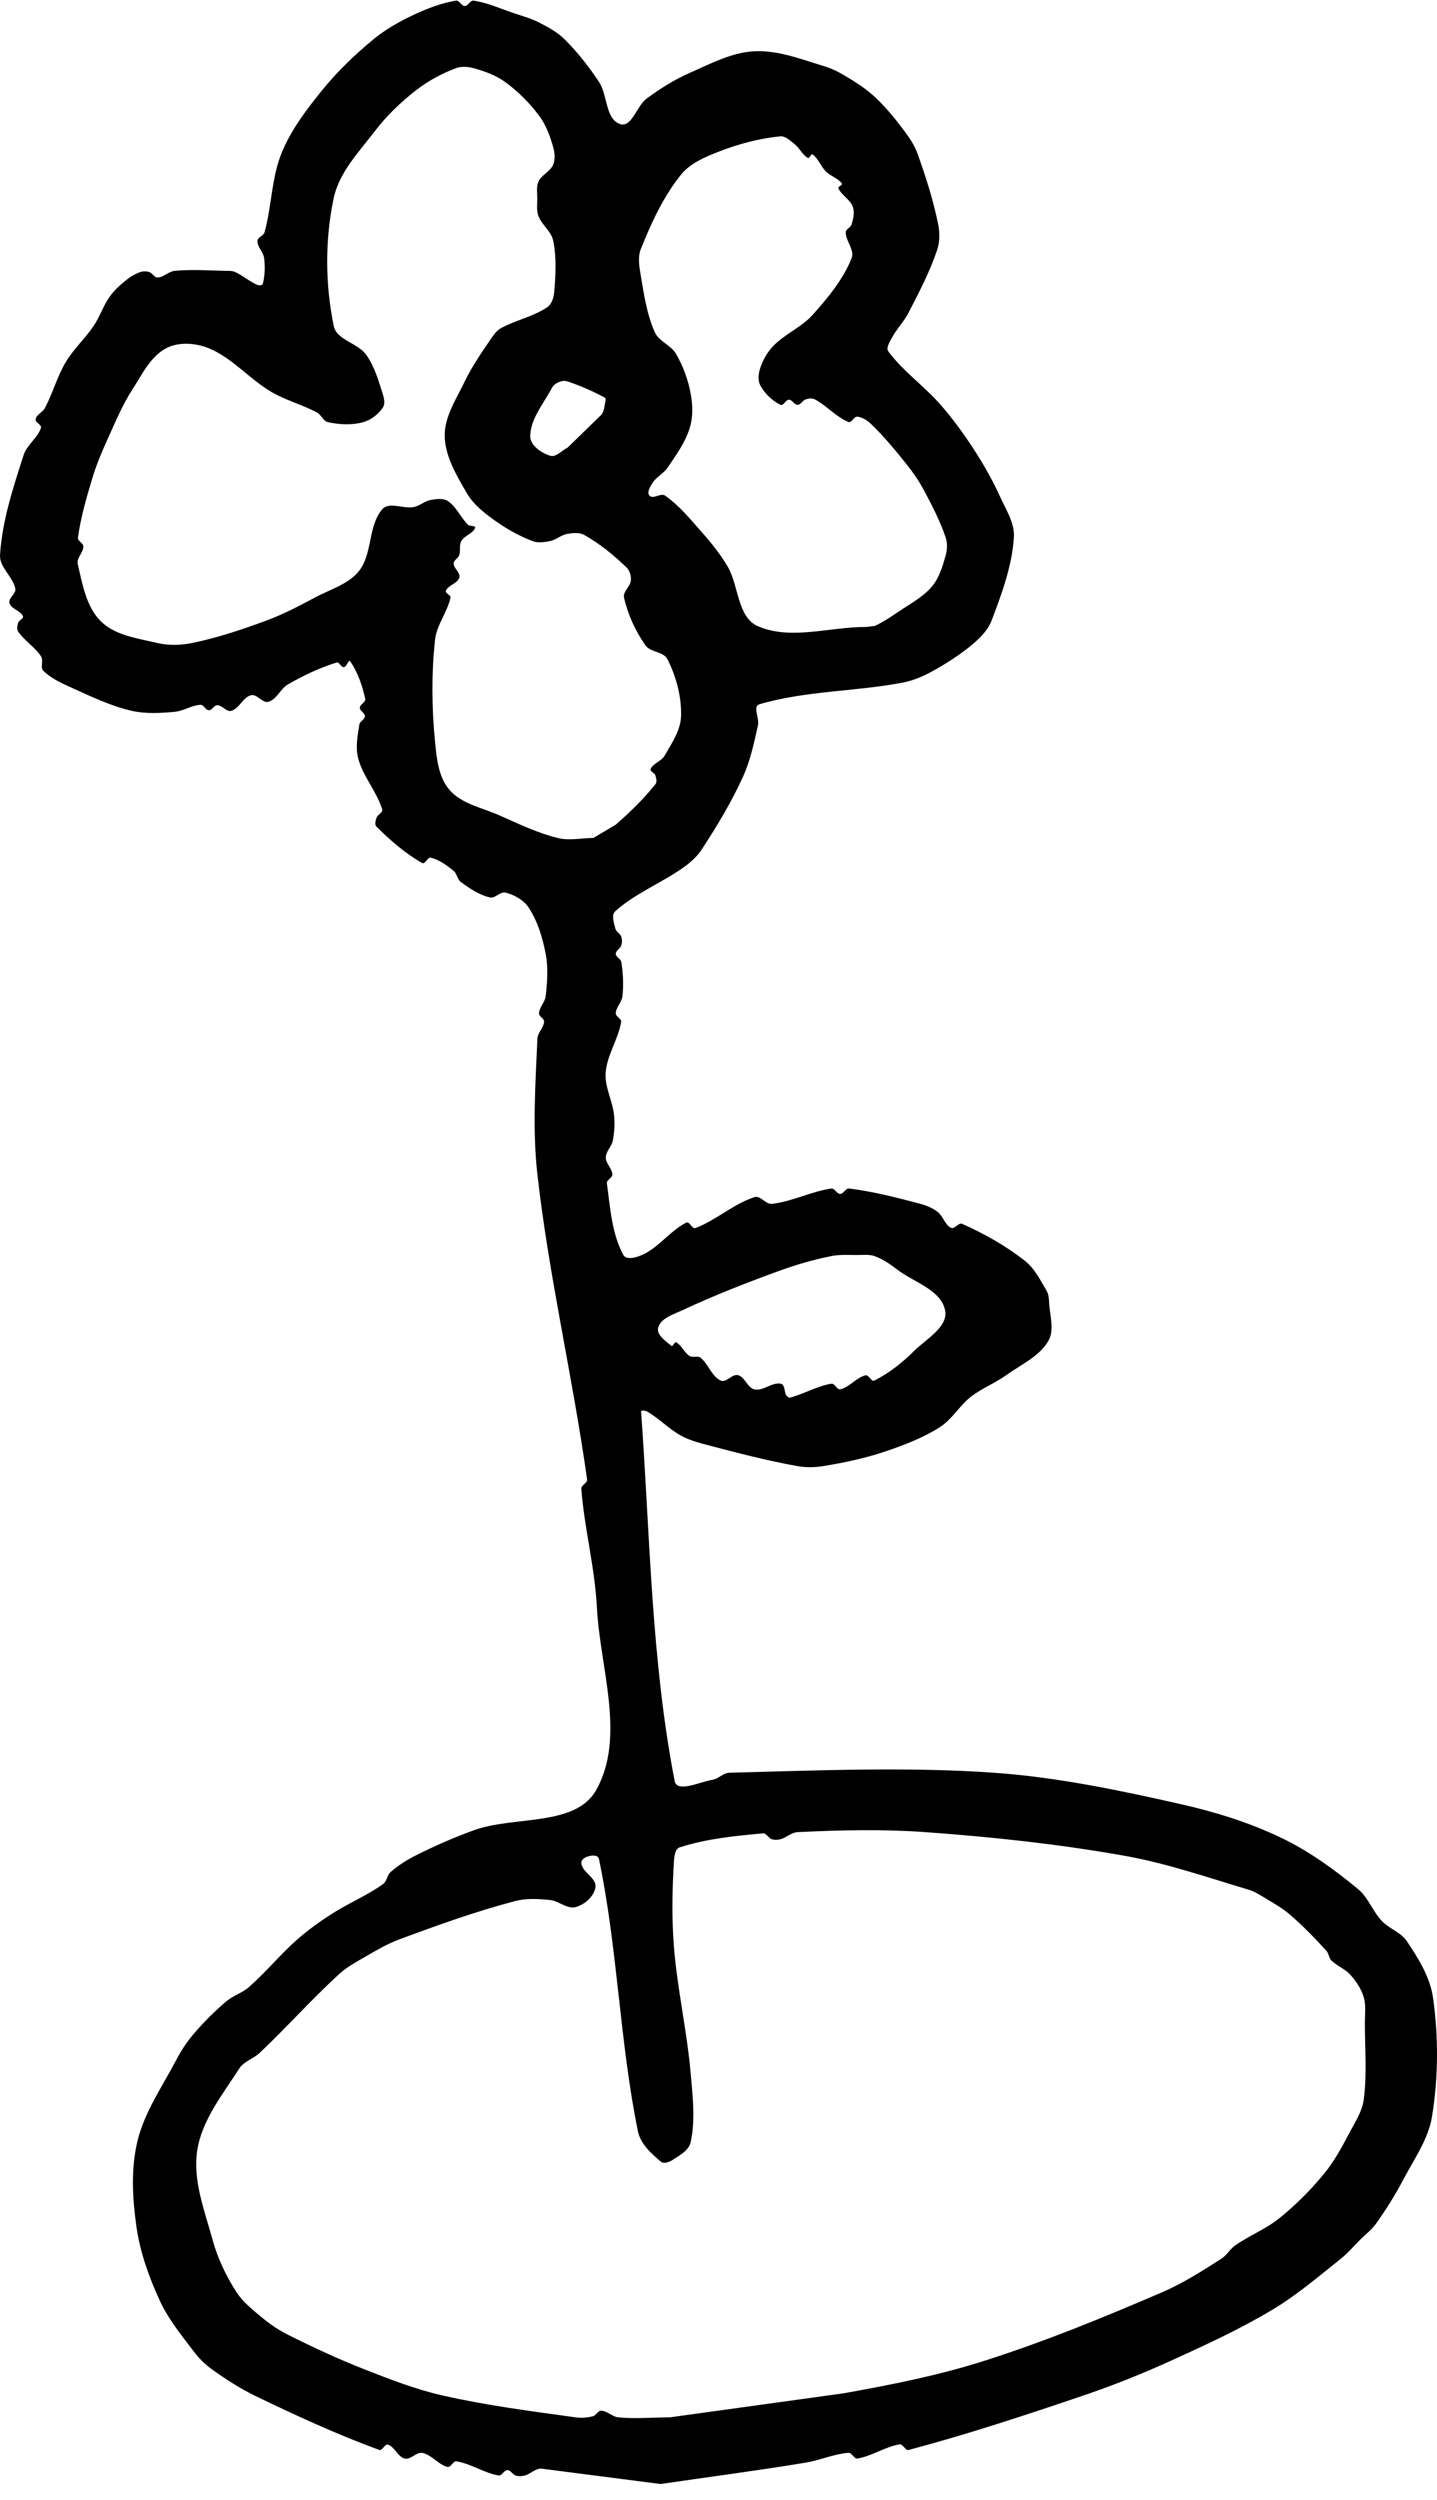 <svg width="88" height="153" viewBox="0 0 88 153" fill="none" xmlns="http://www.w3.org/2000/svg">
<path d="M40.452 152.036C43.415 151.6 46.386 151.218 49.341 150.727C50.222 150.581 51.062 150.198 51.952 150.127C52.172 150.109 52.297 150.51 52.514 150.474C53.408 150.326 54.195 149.757 55.088 149.609C55.304 149.573 55.436 150.009 55.647 149.952C59.296 148.98 62.886 147.795 66.46 146.58C68.24 145.974 69.988 145.272 71.698 144.494C73.815 143.531 75.938 142.558 77.931 141.362C79.423 140.467 80.755 139.329 82.114 138.245C82.555 137.892 82.921 137.456 83.321 137.058C83.634 136.747 83.997 136.476 84.253 136.118C84.873 135.253 85.442 134.347 85.936 133.405C86.59 132.156 87.465 130.948 87.692 129.558C88.084 127.157 88.099 124.668 87.754 122.26C87.575 121.007 86.86 119.866 86.154 118.812C85.788 118.264 85.066 118.048 84.614 117.567C84.059 116.975 83.785 116.134 83.159 115.617C81.708 114.418 80.157 113.297 78.458 112.483C76.52 111.554 74.44 110.906 72.342 110.432C68.554 109.575 64.726 108.771 60.851 108.501C55.467 108.126 50.055 108.366 44.66 108.502C44.286 108.511 43.996 108.881 43.626 108.937C42.864 109.051 41.461 109.758 41.315 109.006C39.876 101.579 39.807 93.952 39.261 86.408C39.251 86.269 39.56 86.35 39.68 86.422C40.381 86.841 40.956 87.451 41.669 87.85C42.163 88.128 42.72 88.287 43.269 88.431C45.102 88.914 46.94 89.392 48.805 89.73C49.34 89.827 49.901 89.818 50.437 89.73C51.7 89.524 52.959 89.257 54.172 88.852C55.342 88.46 56.515 88.012 57.555 87.351C58.302 86.875 58.755 86.039 59.452 85.493C60.115 84.974 60.926 84.667 61.61 84.174C62.511 83.526 63.638 83.033 64.197 82.077C64.602 81.384 64.272 80.474 64.243 79.674C64.235 79.442 64.206 79.195 64.088 78.995C63.71 78.353 63.364 77.646 62.779 77.183C61.608 76.257 60.283 75.516 58.919 74.905C58.7 74.808 58.458 75.257 58.242 75.152C57.86 74.966 57.76 74.438 57.425 74.179C57.108 73.933 56.719 73.776 56.331 73.674C54.901 73.296 53.461 72.924 51.994 72.744C51.783 72.718 51.663 73.075 51.45 73.075C51.238 73.075 51.117 72.715 50.907 72.745C49.667 72.925 48.514 73.543 47.269 73.683C46.892 73.725 46.571 73.157 46.21 73.271C44.909 73.683 43.861 74.688 42.583 75.164C42.381 75.24 42.223 74.732 42.031 74.829C41.077 75.311 40.414 76.257 39.461 76.743C39.075 76.939 38.365 77.178 38.163 76.798C37.46 75.475 37.366 73.903 37.166 72.421C37.138 72.212 37.509 72.092 37.499 71.88C37.483 71.51 37.093 71.213 37.098 70.842C37.103 70.472 37.456 70.18 37.527 69.817C37.627 69.302 37.659 68.767 37.604 68.245C37.512 67.369 37.023 66.53 37.09 65.652C37.172 64.575 37.858 63.617 38.039 62.552C38.075 62.344 37.699 62.223 37.709 62.013C37.728 61.641 38.079 61.343 38.119 60.972C38.194 60.28 38.158 59.572 38.05 58.883C38.018 58.683 37.71 58.581 37.709 58.378C37.708 58.176 37.983 58.065 38.045 57.872C38.1 57.698 38.105 57.497 38.045 57.325C37.978 57.133 37.728 57.031 37.682 56.833C37.601 56.487 37.417 56.006 37.682 55.769C38.921 54.66 40.53 54.04 41.883 53.073C42.302 52.773 42.697 52.415 42.978 51.985C43.914 50.551 44.806 49.076 45.511 47.518C45.96 46.527 46.181 45.447 46.418 44.387C46.511 43.97 46.084 43.229 46.496 43.108C49.327 42.274 52.354 42.335 55.255 41.785C55.885 41.666 56.493 41.417 57.054 41.108C57.957 40.611 58.835 40.052 59.618 39.383C60.073 38.995 60.513 38.533 60.726 37.976C61.35 36.337 61.974 34.646 62.089 32.898C62.147 32.007 61.594 31.174 61.224 30.36C60.774 29.369 60.231 28.419 59.638 27.504C59.022 26.555 58.353 25.634 57.607 24.782C56.605 23.635 55.318 22.738 54.406 21.518C54.246 21.304 54.46 20.974 54.583 20.736C54.874 20.173 55.341 19.713 55.632 19.15C56.279 17.897 56.941 16.639 57.388 15.303C57.556 14.801 57.557 14.236 57.451 13.717C57.147 12.234 56.687 10.782 56.17 9.358C55.993 8.87 55.69 8.433 55.38 8.016C54.884 7.348 54.354 6.7 53.763 6.114C53.333 5.689 52.844 5.32 52.331 4.997C51.753 4.633 51.16 4.261 50.505 4.063C49.098 3.637 47.661 3.066 46.192 3.138C44.797 3.207 43.498 3.908 42.22 4.47C41.288 4.879 40.418 5.431 39.598 6.034C38.993 6.479 38.683 7.837 37.972 7.592C37.066 7.278 37.214 5.828 36.69 5.028C36.073 4.088 35.368 3.195 34.569 2.401C34.13 1.965 33.568 1.663 33.017 1.379C32.529 1.129 31.993 0.982 31.472 0.808C30.654 0.535 29.856 0.164 29.003 0.039C28.794 0.008 28.673 0.367 28.461 0.367C28.25 0.367 28.128 0.003 27.919 0.039C27.034 0.189 26.178 0.512 25.366 0.892C24.486 1.304 23.624 1.784 22.876 2.401C21.72 3.352 20.631 4.402 19.691 5.566C18.742 6.742 17.805 7.978 17.24 9.377C16.623 10.907 16.639 12.623 16.202 14.213C16.141 14.436 15.769 14.522 15.765 14.752C15.759 15.125 16.128 15.424 16.175 15.793C16.241 16.313 16.223 16.853 16.098 17.361C16.071 17.47 15.872 17.485 15.768 17.441C15.276 17.234 14.87 16.859 14.383 16.642C14.213 16.567 14.015 16.581 13.829 16.578C12.786 16.56 11.737 16.477 10.699 16.578C10.326 16.615 10.026 16.968 9.652 16.986C9.449 16.995 9.337 16.713 9.144 16.652C8.969 16.597 8.766 16.593 8.593 16.652C8.286 16.757 7.999 16.927 7.747 17.128C7.371 17.429 7.005 17.754 6.726 18.144C6.329 18.702 6.118 19.375 5.737 19.943C5.214 20.72 4.499 21.365 4.022 22.17C3.498 23.053 3.23 24.065 2.752 24.972C2.613 25.235 2.24 25.368 2.181 25.659C2.14 25.863 2.572 25.996 2.506 26.194C2.299 26.814 1.649 27.226 1.448 27.848C0.805 29.844 0.132 31.877 0.002 33.969C-0.045 34.722 0.793 35.291 0.939 36.031C0.999 36.34 0.496 36.603 0.58 36.907C0.682 37.276 1.247 37.363 1.403 37.713C1.469 37.862 1.161 37.954 1.114 38.11C1.06 38.285 1.011 38.506 1.114 38.657C1.502 39.23 2.147 39.604 2.521 40.186C2.679 40.432 2.447 40.846 2.653 41.053C3.145 41.546 3.816 41.834 4.451 42.122C5.623 42.654 6.802 43.214 8.056 43.505C8.913 43.703 9.819 43.645 10.695 43.569C11.24 43.521 11.732 43.164 12.279 43.139C12.481 43.129 12.584 43.468 12.787 43.472C12.99 43.477 13.106 43.156 13.309 43.161C13.618 43.169 13.873 43.595 14.169 43.507C14.662 43.362 14.876 42.674 15.375 42.552C15.745 42.462 16.079 43.06 16.444 42.953C16.956 42.803 17.172 42.154 17.633 41.889C18.575 41.346 19.569 40.873 20.608 40.553C20.777 40.501 20.881 40.852 21.057 40.835C21.234 40.818 21.347 40.325 21.446 40.472C21.909 41.159 22.198 41.968 22.366 42.778C22.409 42.984 22.039 43.106 22.035 43.317C22.031 43.518 22.353 43.635 22.348 43.836C22.342 44.039 22.039 44.142 22.007 44.342C21.898 45.03 21.756 45.757 21.938 46.43C22.235 47.534 23.067 48.441 23.405 49.534C23.466 49.733 23.121 49.856 23.057 50.054C23.001 50.227 22.928 50.472 23.058 50.6C23.902 51.437 24.815 52.231 25.848 52.82C26.03 52.924 26.183 52.447 26.386 52.497C26.906 52.626 27.361 52.961 27.776 53.297C27.989 53.469 28.003 53.824 28.224 53.986C28.763 54.382 29.345 54.776 29.998 54.929C30.326 55.007 30.638 54.547 30.964 54.633C31.508 54.776 32.07 55.084 32.377 55.553C32.928 56.394 33.228 57.395 33.417 58.381C33.58 59.229 33.514 60.114 33.417 60.972C33.375 61.343 33.03 61.641 33.007 62.013C32.994 62.215 33.332 62.331 33.32 62.532C33.297 62.904 32.926 63.201 32.91 63.573C32.789 66.338 32.599 69.126 32.909 71.877C33.616 78.145 35.08 84.308 35.953 90.555C35.983 90.775 35.581 90.897 35.598 91.118C35.784 93.549 36.429 95.935 36.552 98.371C36.74 102.086 38.328 106.271 36.527 109.533C35.256 111.833 31.492 111.12 29.013 112.023C27.803 112.463 26.619 112.982 25.469 113.559C24.916 113.837 24.386 114.173 23.921 114.579C23.701 114.771 23.694 115.151 23.455 115.32C22.453 116.031 21.299 116.506 20.267 117.173C19.535 117.645 18.825 118.156 18.174 118.733C17.144 119.644 16.273 120.722 15.237 121.626C14.824 121.986 14.264 122.15 13.846 122.504C13.13 123.112 12.464 123.782 11.854 124.495C11.447 124.971 11.099 125.501 10.808 126.055C9.95 127.692 8.847 129.26 8.416 131.055C8.009 132.748 8.112 134.552 8.353 136.275C8.573 137.844 9.121 139.367 9.782 140.807C10.3 141.937 11.104 142.916 11.854 143.908C12.164 144.318 12.531 144.695 12.949 144.996C13.819 145.623 14.729 146.208 15.696 146.674C18.16 147.862 20.652 149.008 23.222 149.949C23.418 150.021 23.561 149.559 23.759 149.626C24.182 149.769 24.355 150.374 24.789 150.479C25.155 150.567 25.494 150.061 25.864 150.133C26.44 150.245 26.831 150.848 27.401 150.988C27.613 151.04 27.743 150.612 27.958 150.647C28.851 150.797 29.639 151.359 30.532 151.513C30.74 151.548 30.862 151.183 31.073 151.184C31.276 151.185 31.388 151.457 31.582 151.518C31.757 151.573 31.955 151.565 32.133 151.518C32.491 151.422 32.791 151.072 33.162 151.096M41.019 147.956C39.969 147.956 38.913 148.057 37.867 147.956C37.495 147.92 37.195 147.566 36.821 147.549C36.617 147.54 36.509 147.836 36.312 147.887C35.971 147.976 35.606 148.004 35.257 147.956C32.526 147.58 29.784 147.227 27.096 146.616C25.458 146.244 23.882 145.631 22.319 145.017C20.723 144.39 19.163 143.669 17.631 142.899C17.079 142.621 16.558 142.274 16.084 141.88C15.498 141.393 14.875 140.909 14.465 140.269C13.84 139.295 13.332 138.226 13.025 137.111C12.531 135.316 11.794 133.449 12.079 131.61C12.367 129.757 13.641 128.183 14.655 126.602C14.939 126.161 15.526 126.005 15.907 125.644C17.572 124.072 19.093 122.352 20.786 120.81C21.249 120.388 21.812 120.084 22.355 119.771C23.026 119.384 23.697 118.982 24.424 118.713C26.773 117.84 29.138 116.986 31.564 116.352C32.248 116.174 32.98 116.222 33.684 116.292C34.228 116.347 34.742 116.873 35.267 116.721C35.819 116.563 36.397 116.058 36.467 115.491C36.538 114.91 35.537 114.539 35.607 113.959C35.65 113.601 36.601 113.406 36.675 113.759C37.829 119.262 37.941 124.946 39.067 130.456C39.222 131.21 39.873 131.803 40.464 132.301C40.642 132.451 40.964 132.346 41.16 132.219C41.604 131.929 42.186 131.626 42.297 131.109C42.591 129.748 42.419 128.32 42.299 126.934C42.075 124.322 41.476 121.75 41.269 119.137C41.132 117.413 41.165 115.675 41.27 113.949C41.289 113.63 41.33 113.161 41.636 113.064C43.274 112.542 45.012 112.364 46.726 112.213C46.938 112.194 47.054 112.501 47.256 112.567C47.43 112.624 47.63 112.615 47.807 112.567C48.167 112.469 48.467 112.155 48.839 112.137C51.447 112.011 54.067 111.948 56.671 112.137C60.757 112.432 64.841 112.867 68.874 113.586C71.46 114.046 73.958 114.913 76.475 115.664C76.807 115.763 77.106 115.952 77.402 116.13C77.942 116.456 78.501 116.765 78.979 117.175C79.783 117.862 80.521 118.625 81.231 119.408C81.378 119.57 81.376 119.835 81.531 119.989C81.876 120.333 82.375 120.507 82.698 120.872C83.047 121.267 83.359 121.724 83.51 122.229C83.662 122.735 83.582 123.285 83.582 123.815C83.583 125.383 83.719 126.964 83.512 128.519C83.421 129.202 83.026 129.815 82.701 130.424C82.227 131.313 81.756 132.219 81.119 133.002C80.298 134.01 79.37 134.94 78.358 135.758C77.534 136.425 76.518 136.82 75.649 137.427C75.326 137.653 75.129 138.033 74.796 138.246C73.624 138.997 72.441 139.752 71.162 140.302C67.57 141.846 63.942 143.334 60.214 144.516C57.431 145.399 54.551 145.967 51.677 146.482M48.139 85.403C48.029 85.165 48.068 84.737 47.81 84.689C47.273 84.588 46.746 85.149 46.211 85.042C45.772 84.954 45.628 84.28 45.194 84.167C44.837 84.074 44.471 84.655 44.136 84.499C43.57 84.236 43.387 83.486 42.898 83.099C42.719 82.959 42.416 83.113 42.224 82.991C41.896 82.784 41.751 82.349 41.412 82.16C41.306 82.101 41.208 82.451 41.114 82.373C40.758 82.077 40.172 81.684 40.31 81.244C40.492 80.665 41.249 80.445 41.802 80.188C43.739 79.283 45.735 78.504 47.745 77.773C48.77 77.401 49.825 77.098 50.895 76.882C51.418 76.777 51.961 76.814 52.495 76.815C52.853 76.815 53.231 76.763 53.568 76.886C54.071 77.068 54.522 77.38 54.945 77.705C55.962 78.485 57.616 78.941 57.875 80.191C58.087 81.213 56.719 81.95 55.977 82.687C55.26 83.4 54.446 84.046 53.54 84.5C53.353 84.594 53.205 84.125 53.002 84.177C52.434 84.322 52.035 84.892 51.465 85.032C51.253 85.084 51.123 84.655 50.908 84.691C50.014 84.841 49.208 85.332 48.33 85.557M36.337 51.289C35.618 51.291 34.879 51.463 34.18 51.295C32.931 50.994 31.76 50.425 30.585 49.905C29.541 49.442 28.282 49.211 27.532 48.353C26.852 47.575 26.739 46.417 26.64 45.391C26.439 43.325 26.418 41.228 26.64 39.165C26.738 38.254 27.39 37.478 27.588 36.584C27.625 36.417 27.237 36.311 27.306 36.155C27.459 35.804 28.023 35.717 28.129 35.349C28.213 35.052 27.784 34.797 27.782 34.488C27.781 34.285 28.057 34.175 28.122 33.983C28.218 33.704 28.105 33.363 28.254 33.106C28.448 32.775 28.951 32.67 29.095 32.313C29.154 32.164 28.768 32.225 28.653 32.112C28.204 31.669 27.955 31.019 27.429 30.67C27.135 30.476 26.72 30.541 26.373 30.601C26.005 30.666 25.707 30.964 25.34 31.035C24.705 31.159 23.824 30.686 23.404 31.176C22.536 32.187 22.819 33.856 22.011 34.915C21.366 35.759 20.22 36.069 19.282 36.574C18.317 37.093 17.34 37.602 16.312 37.982C14.831 38.531 13.322 39.036 11.774 39.353C11.071 39.497 10.319 39.518 9.62 39.353C8.422 39.069 7.046 38.892 6.175 38.027C5.279 37.136 5.046 35.746 4.76 34.52C4.675 34.155 5.103 33.824 5.106 33.449C5.108 33.239 4.745 33.118 4.774 32.909C4.943 31.648 5.308 30.417 5.676 29.198C5.923 28.385 6.262 27.599 6.613 26.824C7.069 25.817 7.498 24.786 8.098 23.855C8.688 22.94 9.201 21.84 10.162 21.322C10.935 20.906 11.988 20.987 12.801 21.322C14.226 21.91 15.262 23.183 16.587 23.97C17.474 24.497 18.5 24.76 19.41 25.247C19.675 25.389 19.793 25.779 20.088 25.841C20.782 25.99 21.533 26.029 22.219 25.847C22.709 25.717 23.159 25.367 23.443 24.949C23.608 24.706 23.515 24.349 23.427 24.07C23.167 23.25 22.919 22.393 22.412 21.696C21.898 20.988 20.617 20.815 20.44 19.96C19.912 17.403 19.895 14.683 20.435 12.128C20.767 10.556 21.985 9.295 22.963 8.016C23.683 7.075 24.554 6.242 25.491 5.514C26.219 4.95 27.049 4.505 27.91 4.178C28.254 4.048 28.66 4.078 29.014 4.176C29.686 4.363 30.367 4.606 30.93 5.016C31.729 5.598 32.446 6.311 33.032 7.106C33.445 7.665 33.69 8.342 33.877 9.01C33.974 9.358 34.011 9.761 33.869 10.092C33.693 10.504 33.17 10.698 32.98 11.104C32.83 11.423 32.904 11.805 32.903 12.156C32.902 12.513 32.848 12.89 32.974 13.223C33.18 13.769 33.757 14.154 33.875 14.725C34.088 15.751 34.031 16.824 33.939 17.867C33.909 18.207 33.799 18.607 33.517 18.799C32.664 19.38 31.603 19.585 30.695 20.076C30.466 20.2 30.287 20.412 30.141 20.627C29.535 21.515 28.912 22.402 28.447 23.371C27.937 24.435 27.209 25.517 27.234 26.696C27.26 27.943 27.962 29.108 28.591 30.188C28.969 30.839 29.584 31.338 30.194 31.782C30.938 32.323 31.751 32.791 32.613 33.118C32.951 33.246 33.345 33.186 33.699 33.113C34.065 33.037 34.364 32.743 34.733 32.679C35.08 32.618 35.483 32.574 35.789 32.748C36.738 33.285 37.597 33.983 38.376 34.743C38.573 34.936 38.657 35.253 38.633 35.527C38.6 35.904 38.133 36.214 38.216 36.583C38.451 37.624 38.914 38.631 39.531 39.504C39.835 39.934 40.636 39.875 40.873 40.345C41.41 41.413 41.742 42.638 41.707 43.832C41.681 44.706 41.134 45.497 40.696 46.256C40.502 46.594 40.011 46.708 39.846 47.061C39.776 47.209 40.087 47.302 40.134 47.459C40.188 47.633 40.249 47.863 40.134 48.005C39.41 48.904 38.578 49.72 37.704 50.476M53.037 38.375C50.826 38.358 48.428 39.21 46.405 38.324C45.145 37.772 45.251 35.834 44.55 34.656C44.105 33.909 43.555 33.223 42.978 32.572C42.277 31.779 41.596 30.939 40.726 30.333C40.469 30.154 40.005 30.567 39.783 30.346C39.593 30.157 39.81 29.79 39.954 29.564C40.194 29.189 40.64 28.979 40.89 28.611C41.406 27.851 41.961 27.082 42.235 26.207C42.444 25.537 42.427 24.794 42.299 24.104C42.141 23.246 41.833 22.402 41.392 21.647C41.085 21.121 40.355 20.901 40.105 20.345C39.614 19.254 39.439 18.042 39.24 16.863C39.15 16.331 39.044 15.745 39.244 15.244C39.881 13.646 40.619 12.043 41.697 10.698C42.267 9.989 43.183 9.605 44.034 9.275C45.231 8.811 46.494 8.471 47.772 8.346C48.107 8.313 48.395 8.615 48.66 8.822C48.969 9.062 49.131 9.473 49.471 9.667C49.577 9.727 49.671 9.38 49.769 9.454C50.123 9.72 50.268 10.19 50.582 10.502C50.869 10.787 51.315 10.905 51.556 11.231C51.629 11.329 51.29 11.417 51.342 11.527C51.544 11.959 52.059 12.207 52.224 12.653C52.349 12.99 52.252 13.382 52.156 13.728C52.102 13.924 51.794 14.016 51.793 14.22C51.792 14.761 52.353 15.303 52.151 15.806C51.631 17.104 50.703 18.221 49.77 19.266C49.096 20.021 48.094 20.426 47.383 21.146C47.008 21.525 46.727 22.01 46.559 22.515C46.444 22.857 46.392 23.279 46.564 23.595C46.836 24.093 47.283 24.523 47.792 24.776C47.974 24.866 48.112 24.465 48.315 24.465C48.518 24.465 48.635 24.78 48.838 24.776C49.041 24.772 49.152 24.503 49.346 24.442C49.521 24.387 49.735 24.357 49.897 24.443C50.628 24.83 51.191 25.514 51.957 25.827C52.151 25.906 52.286 25.484 52.495 25.504C52.816 25.534 53.117 25.734 53.348 25.957C54.136 26.716 54.835 27.563 55.517 28.417C55.91 28.907 56.27 29.427 56.566 29.981C57.071 30.926 57.571 31.884 57.911 32.899C58.027 33.247 58.01 33.646 57.911 33.999C57.723 34.667 57.516 35.373 57.066 35.903C56.496 36.575 55.674 36.991 54.946 37.491C54.505 37.795 54.052 38.088 53.566 38.313M34.754 27.401C34.398 27.565 34.059 28.01 33.685 27.892C33.138 27.719 32.454 27.251 32.469 26.68C32.497 25.61 33.295 24.699 33.795 23.75C33.877 23.593 34.033 23.472 34.196 23.399C34.36 23.327 34.559 23.282 34.729 23.338C35.527 23.601 36.3 23.941 37.04 24.337C37.115 24.377 37.086 24.506 37.069 24.589C37.012 24.863 37 25.174 36.822 25.39" fill="black"/>
</svg>
